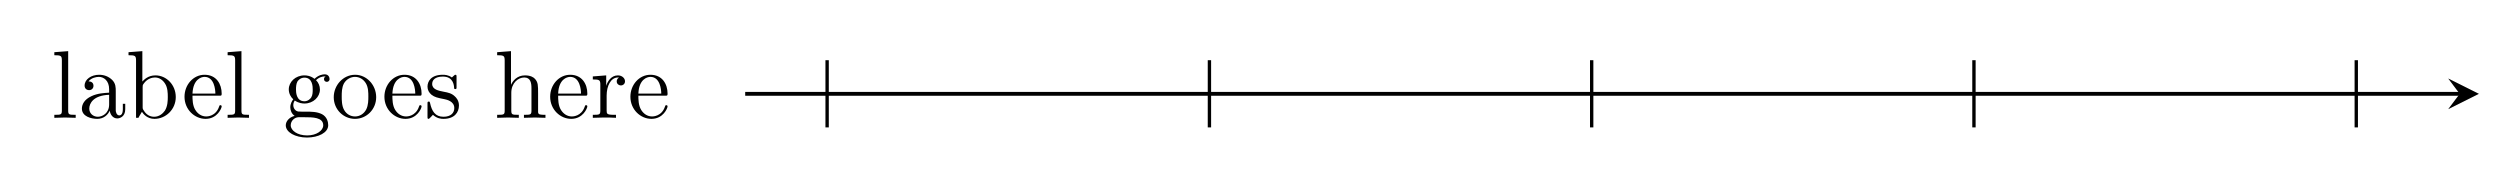 <?xml version="1.0" encoding="UTF-8"?>
<svg xmlns="http://www.w3.org/2000/svg" xmlns:xlink="http://www.w3.org/1999/xlink" width="640.255" height="48.056" viewBox="0 0 640.255 48.056">
<path fill="none" stroke-width="0.399" stroke-linecap="butt" stroke-linejoin="miter" stroke="rgb(0%, 0%, 0%)" stroke-opacity="1" stroke-miterlimit="10" d="M -0 -0.001 L 178.007 -0.001 " transform="matrix(2.467, 0, 0, -2.467, 190.848, 24.028)"/>
<path fill-rule="nonzero" fill="rgb(0%, 0%, 0%)" fill-opacity="1" d="M 634.859 24.031 L 626.984 20.098 L 629.934 24.031 L 626.984 27.961 "/>
<path fill-rule="nonzero" fill="rgb(0%, 0%, 0%)" fill-opacity="1" d="M 17.461 13.098 L 13.914 13.367 L 13.914 14.141 C 15.648 14.141 15.844 14.293 15.844 15.527 L 15.844 28.324 C 15.844 29.402 15.57 29.402 13.914 29.402 L 13.914 30.172 C 14.723 30.133 16.035 30.094 16.652 30.094 C 17.27 30.094 18.461 30.133 19.387 30.172 L 19.387 29.402 C 17.73 29.402 17.461 29.402 17.461 28.324 Z M 17.461 13.098 "/>
<path fill-rule="nonzero" fill="rgb(0%, 0%, 0%)" fill-opacity="1" d="M 28.102 28.324 C 28.219 29.285 28.875 30.328 30.031 30.328 C 30.57 30.328 32.074 29.98 32.074 27.977 L 32.074 26.59 L 31.457 26.59 L 31.457 27.977 C 31.457 29.402 30.84 29.555 30.57 29.555 C 29.762 29.555 29.645 28.438 29.645 28.324 L 29.645 23.426 C 29.645 22.387 29.645 21.422 28.758 20.5 C 27.793 19.535 26.562 19.148 25.406 19.148 C 23.363 19.148 21.668 20.305 21.668 21.926 C 21.668 22.656 22.168 23.082 22.824 23.082 C 23.516 23.082 23.941 22.578 23.941 21.965 C 23.941 21.656 23.824 20.844 22.668 20.844 C 23.363 19.957 24.559 19.688 25.328 19.688 C 26.562 19.688 27.949 20.652 27.949 22.848 L 27.949 23.734 C 26.676 23.812 24.98 23.891 23.441 24.621 C 21.59 25.469 20.973 26.742 20.973 27.82 C 20.973 29.824 23.363 30.441 24.902 30.441 C 26.523 30.441 27.641 29.441 28.102 28.324 Z M 27.949 24.277 L 27.949 26.742 C 27.949 29.055 26.176 29.902 25.059 29.902 C 23.863 29.902 22.863 29.055 22.863 27.82 C 22.863 26.473 23.902 24.43 27.949 24.277 Z M 27.949 24.277 "/>
<path fill-rule="nonzero" fill="rgb(0%, 0%, 0%)" fill-opacity="1" d="M 36.457 20.883 L 36.457 13.098 L 32.914 13.367 L 32.914 14.141 C 34.648 14.141 34.84 14.293 34.84 15.527 L 34.84 30.172 L 35.457 30.172 C 35.457 30.133 35.648 29.785 36.344 28.629 C 36.691 29.207 37.73 30.441 39.543 30.441 C 42.473 30.441 45.016 28.016 45.016 24.855 C 45.016 21.73 42.625 19.305 39.812 19.305 C 37.887 19.305 36.844 20.461 36.457 20.883 Z M 36.535 27.359 L 36.535 22.309 C 36.535 21.848 36.535 21.809 36.805 21.422 C 37.77 20.035 39.117 19.844 39.695 19.844 C 40.812 19.844 41.699 20.5 42.277 21.422 C 42.934 22.426 42.973 23.812 42.973 24.855 C 42.973 25.738 42.934 27.203 42.238 28.324 C 41.699 29.094 40.777 29.902 39.465 29.902 C 38.348 29.902 37.461 29.324 36.883 28.398 C 36.535 27.898 36.535 27.82 36.535 27.359 Z M 36.535 27.359 "/>
<path fill-rule="nonzero" fill="rgb(0%, 0%, 0%)" fill-opacity="1" d="M 49.297 23.969 C 49.453 20.305 51.531 19.688 52.379 19.688 C 54.887 19.688 55.156 23.004 55.156 23.969 Z M 49.297 24.508 L 56.156 24.508 C 56.699 24.508 56.773 24.508 56.773 23.969 C 56.773 21.539 55.426 19.148 52.379 19.148 C 49.527 19.148 47.254 21.691 47.254 24.777 C 47.254 28.051 49.836 30.441 52.652 30.441 C 55.656 30.441 56.773 27.707 56.773 27.242 C 56.773 27.012 56.582 26.934 56.426 26.934 C 56.234 26.934 56.156 27.09 56.121 27.281 C 55.27 29.824 53.035 29.824 52.805 29.824 C 51.57 29.824 50.609 29.094 50.031 28.168 C 49.297 27.012 49.297 25.395 49.297 24.508 Z M 49.297 24.508 "/>
<path fill-rule="nonzero" fill="rgb(0%, 0%, 0%)" fill-opacity="1" d="M 61.836 13.098 L 58.293 13.367 L 58.293 14.141 C 60.027 14.141 60.219 14.293 60.219 15.527 L 60.219 28.324 C 60.219 29.402 59.949 29.402 58.293 29.402 L 58.293 30.172 C 59.102 30.133 60.41 30.094 61.027 30.094 C 61.645 30.094 62.84 30.133 63.766 30.172 L 63.766 29.402 C 62.105 29.402 61.836 29.402 61.836 28.324 Z M 61.836 13.098 "/>
<path fill-rule="nonzero" fill="rgb(0%, 0%, 0%)" fill-opacity="1" d="M 77.965 25.934 C 75.805 25.934 75.805 23.465 75.805 22.926 C 75.805 22.27 75.844 21.461 76.191 20.844 C 76.383 20.574 76.961 19.883 77.965 19.883 C 80.086 19.883 80.086 22.309 80.086 22.887 C 80.086 23.543 80.086 24.352 79.699 24.969 C 79.508 25.238 78.93 25.934 77.965 25.934 Z M 75.113 26.895 C 75.113 26.82 75.113 26.242 75.5 25.738 C 76.461 26.434 77.504 26.512 77.965 26.512 C 80.238 26.512 81.934 24.816 81.934 22.926 C 81.934 22 81.551 21.113 80.934 20.535 C 81.82 19.688 82.707 19.574 83.129 19.574 C 83.207 19.574 83.32 19.574 83.398 19.613 C 83.129 19.688 82.977 19.957 82.977 20.266 C 82.977 20.691 83.32 20.961 83.707 20.961 C 83.938 20.961 84.402 20.809 84.402 20.23 C 84.402 19.805 84.133 19.035 83.168 19.035 C 82.668 19.035 81.586 19.188 80.547 20.191 C 79.508 19.379 78.504 19.305 77.965 19.305 C 75.652 19.305 73.957 21 73.957 22.887 C 73.957 23.969 74.496 24.891 75.113 25.434 C 74.805 25.777 74.344 26.59 74.344 27.473 C 74.344 28.246 74.688 29.172 75.461 29.672 C 73.957 30.059 73.188 31.137 73.188 32.098 C 73.188 33.871 75.613 35.223 78.621 35.223 C 81.512 35.223 84.055 33.988 84.055 32.062 C 84.055 31.215 83.746 29.941 82.473 29.246 C 81.164 28.594 79.738 28.594 78.234 28.594 C 77.617 28.594 76.578 28.594 76.383 28.555 C 75.613 28.438 75.113 27.707 75.113 26.895 Z M 78.66 34.684 C 76.152 34.684 74.457 33.41 74.457 32.098 C 74.457 30.98 75.383 30.059 76.461 30.02 L 77.926 30.02 C 80.047 30.02 82.781 30.02 82.781 32.098 C 82.781 33.449 81.047 34.684 78.66 34.684 Z M 78.66 34.684 "/>
<path fill-rule="nonzero" fill="rgb(0%, 0%, 0%)" fill-opacity="1" d="M 96.34 24.891 C 96.34 21.77 93.914 19.148 90.945 19.148 C 87.863 19.148 85.473 21.848 85.473 24.891 C 85.473 28.09 88.016 30.441 90.906 30.441 C 93.875 30.441 96.34 28.016 96.34 24.891 Z M 90.945 29.824 C 89.867 29.824 88.789 29.324 88.133 28.168 C 87.516 27.09 87.516 25.586 87.516 24.699 C 87.516 23.734 87.516 22.426 88.094 21.348 C 88.75 20.23 89.906 19.688 90.906 19.688 C 91.988 19.688 93.027 20.23 93.684 21.309 C 94.336 22.348 94.336 23.773 94.336 24.699 C 94.336 25.586 94.336 26.934 93.797 28.016 C 93.219 29.133 92.141 29.824 90.945 29.824 Z M 90.945 29.824 "/>
<path fill-rule="nonzero" fill="rgb(0%, 0%, 0%)" fill-opacity="1" d="M 100.492 23.969 C 100.645 20.305 102.727 19.688 103.574 19.688 C 106.078 19.688 106.348 23.004 106.348 23.969 Z M 100.492 24.508 L 107.352 24.508 C 107.891 24.508 107.969 24.508 107.969 23.969 C 107.969 21.539 106.617 19.148 103.574 19.148 C 100.723 19.148 98.449 21.691 98.449 24.777 C 98.449 28.051 101.031 30.441 103.844 30.441 C 106.852 30.441 107.969 27.707 107.969 27.242 C 107.969 27.012 107.773 26.934 107.621 26.934 C 107.43 26.934 107.352 27.09 107.312 27.281 C 106.465 29.824 104.23 29.824 104 29.824 C 102.766 29.824 101.801 29.094 101.223 28.168 C 100.492 27.012 100.492 25.395 100.492 24.508 Z M 100.492 24.508 "/>
<path fill-rule="nonzero" fill="rgb(0%, 0%, 0%)" fill-opacity="1" d="M 113.801 25.395 C 114.34 25.508 116.344 25.895 116.344 27.668 C 116.344 28.902 115.496 29.902 113.57 29.902 C 111.488 29.902 110.602 28.516 110.141 26.395 C 110.062 26.086 110.062 26.012 109.793 26.012 C 109.484 26.012 109.484 26.164 109.484 26.59 L 109.484 29.863 C 109.484 30.289 109.484 30.441 109.754 30.441 C 109.871 30.441 109.91 30.402 110.371 29.941 C 110.41 29.902 110.41 29.863 110.871 29.402 C 111.953 30.402 113.07 30.441 113.57 30.441 C 116.383 30.441 117.539 28.785 117.539 27.012 C 117.539 25.738 116.809 24.969 116.5 24.699 C 115.691 23.891 114.727 23.699 113.688 23.504 C 112.297 23.234 110.68 22.926 110.68 21.5 C 110.68 20.613 111.297 19.613 113.414 19.613 C 116.113 19.613 116.27 21.848 116.305 22.578 C 116.305 22.812 116.539 22.812 116.578 22.812 C 116.922 22.812 116.922 22.695 116.922 22.234 L 116.922 19.727 C 116.922 19.344 116.922 19.148 116.652 19.148 C 116.539 19.148 116.461 19.148 116.152 19.457 C 116.074 19.535 115.844 19.766 115.727 19.844 C 114.805 19.148 113.801 19.148 113.414 19.148 C 110.41 19.148 109.484 20.809 109.484 22.195 C 109.484 23.043 109.871 23.734 110.523 24.277 C 111.336 24.891 112.027 25.047 113.801 25.395 Z M 113.801 25.395 "/>
<path fill-rule="nonzero" fill="rgb(0%, 0%, 0%)" fill-opacity="1" d="M 129.25 28.324 C 129.25 29.402 128.98 29.402 127.32 29.402 L 127.32 30.172 C 128.207 30.133 129.441 30.094 130.137 30.094 C 130.75 30.094 132.023 30.133 132.871 30.172 L 132.871 29.402 C 131.215 29.402 130.945 29.402 130.945 28.324 L 130.945 23.773 C 130.945 21.23 132.719 19.844 134.258 19.844 C 135.84 19.844 136.109 21.152 136.109 22.578 L 136.109 28.324 C 136.109 29.402 135.84 29.402 134.184 29.402 L 134.184 30.172 C 135.031 30.133 136.301 30.094 136.957 30.094 C 137.574 30.094 138.883 30.133 139.695 30.172 L 139.695 29.402 C 138.422 29.402 137.805 29.402 137.805 28.668 L 137.805 23.969 C 137.805 21.848 137.805 21.113 137.035 20.23 C 136.688 19.805 135.879 19.305 134.453 19.305 C 132.371 19.305 131.293 20.77 130.867 21.73 L 130.867 13.098 L 127.32 13.367 L 127.32 14.141 C 129.055 14.141 129.25 14.293 129.25 15.527 Z M 129.25 28.324 "/>
<path fill-rule="nonzero" fill="rgb(0%, 0%, 0%)" fill-opacity="1" d="M 142.941 23.969 C 143.094 20.305 145.176 19.688 146.023 19.688 C 148.527 19.688 148.801 23.004 148.801 23.969 Z M 142.941 24.508 L 149.801 24.508 C 150.34 24.508 150.418 24.508 150.418 23.969 C 150.418 21.539 149.07 19.148 146.023 19.148 C 143.172 19.148 140.898 21.691 140.898 24.777 C 140.898 28.051 143.48 30.441 146.293 30.441 C 149.301 30.441 150.418 27.707 150.418 27.242 C 150.418 27.012 150.227 26.934 150.07 26.934 C 149.879 26.934 149.801 27.09 149.762 27.281 C 148.914 29.824 146.68 29.824 146.449 29.824 C 145.215 29.824 144.25 29.094 143.672 28.168 C 142.941 27.012 142.941 25.395 142.941 24.508 Z M 142.941 24.508 "/>
<path fill-rule="nonzero" fill="rgb(0%, 0%, 0%)" fill-opacity="1" d="M 155.25 22 L 155.25 19.305 L 151.82 19.574 L 151.82 20.344 C 153.555 20.344 153.746 20.5 153.746 21.73 L 153.746 28.324 C 153.746 29.402 153.477 29.402 151.82 29.402 L 151.82 30.172 C 152.781 30.133 153.938 30.094 154.633 30.094 C 155.598 30.094 156.754 30.094 157.754 30.172 L 157.754 29.402 L 157.215 29.402 C 155.402 29.402 155.363 29.133 155.363 28.246 L 155.363 24.469 C 155.363 22.039 156.406 19.844 158.254 19.844 C 158.41 19.844 158.488 19.844 158.523 19.883 C 158.449 19.883 157.945 20.191 157.945 20.844 C 157.945 21.5 158.488 21.887 159.027 21.887 C 159.449 21.887 160.066 21.578 160.066 20.809 C 160.066 20.035 159.297 19.305 158.254 19.305 C 156.445 19.305 155.559 20.961 155.25 22 Z M 155.25 22 "/>
<path fill-rule="nonzero" fill="rgb(0%, 0%, 0%)" fill-opacity="1" d="M 163.488 23.969 C 163.641 20.305 165.723 19.688 166.57 19.688 C 169.074 19.688 169.348 23.004 169.348 23.969 Z M 163.488 24.508 L 170.348 24.508 C 170.887 24.508 170.965 24.508 170.965 23.969 C 170.965 21.539 169.617 19.148 166.57 19.148 C 163.719 19.148 161.445 21.691 161.445 24.777 C 161.445 28.051 164.027 30.441 166.84 30.441 C 169.848 30.441 170.965 27.707 170.965 27.242 C 170.965 27.012 170.773 26.934 170.617 26.934 C 170.426 26.934 170.348 27.09 170.309 27.281 C 169.461 29.824 167.227 29.824 166.996 29.824 C 165.762 29.824 164.797 29.094 164.219 28.168 C 163.488 27.012 163.488 25.395 163.488 24.508 Z M 163.488 24.508 "/>
<path fill="none" stroke-width="0.349" stroke-linecap="round" stroke-linejoin="miter" stroke="rgb(0%, 0%, 0%)" stroke-opacity="1" stroke-miterlimit="10" d="M 8.504 -3.485 L 8.504 3.487 Z M 8.504 -3.485 " transform="matrix(2.467, 0, 0, -2.467, 190.848, 24.028)"/>
<path fill="none" stroke-width="0.349" stroke-linecap="round" stroke-linejoin="miter" stroke="rgb(0%, 0%, 0%)" stroke-opacity="1" stroke-miterlimit="10" d="M 48.192 -3.485 L 48.192 3.487 Z M 48.192 -3.485 " transform="matrix(2.467, 0, 0, -2.467, 190.848, 24.028)"/>
<path fill="none" stroke-width="0.349" stroke-linecap="round" stroke-linejoin="miter" stroke="rgb(0%, 0%, 0%)" stroke-opacity="1" stroke-miterlimit="10" d="M 87.874 -3.485 L 87.874 3.487 Z M 87.874 -3.485 " transform="matrix(2.467, 0, 0, -2.467, 190.848, 24.028)"/>
<path fill="none" stroke-width="0.349" stroke-linecap="round" stroke-linejoin="miter" stroke="rgb(0%, 0%, 0%)" stroke-opacity="1" stroke-miterlimit="10" d="M 127.558 -3.485 L 127.558 3.487 Z M 127.558 -3.485 " transform="matrix(2.467, 0, 0, -2.467, 190.848, 24.028)"/>
<path fill="none" stroke-width="0.349" stroke-linecap="round" stroke-linejoin="miter" stroke="rgb(0%, 0%, 0%)" stroke-opacity="1" stroke-miterlimit="10" d="M 167.247 -3.485 L 167.247 3.487 Z M 167.247 -3.485 " transform="matrix(2.467, 0, 0, -2.467, 190.848, 24.028)"/>
</svg>
